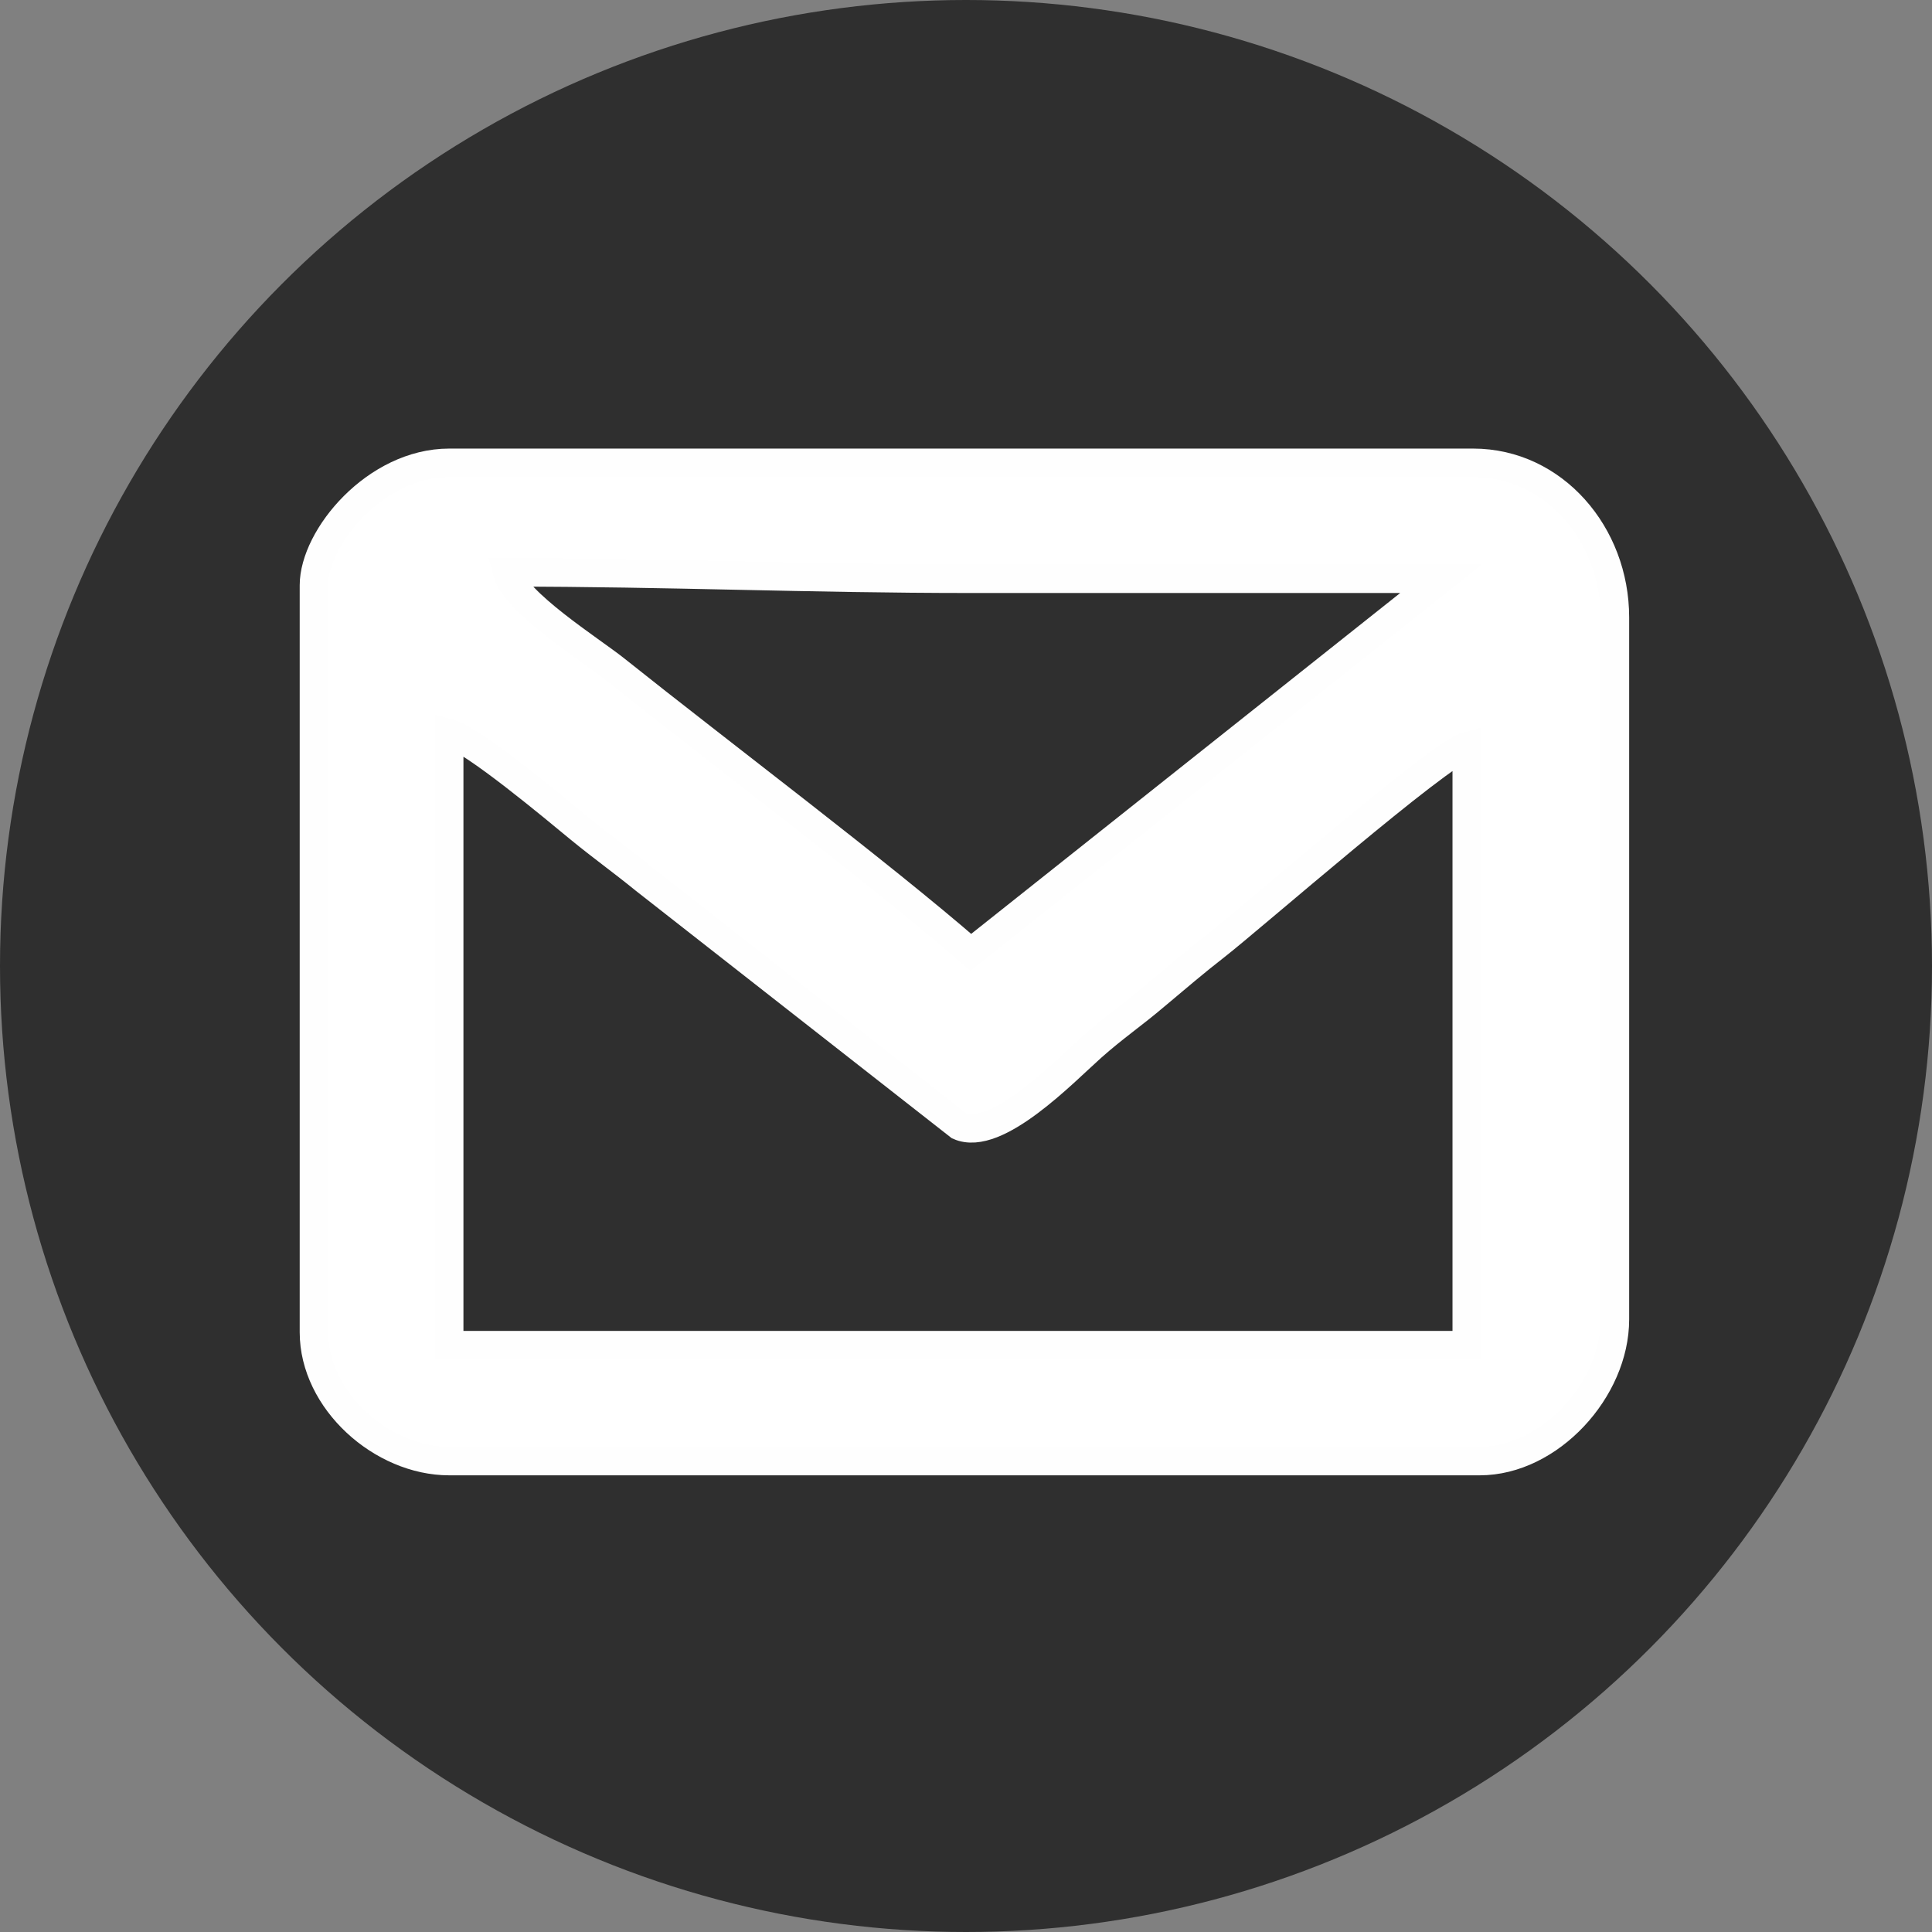 <?xml version="1.0" encoding="UTF-8"?>
<!DOCTYPE svg PUBLIC "-//W3C//DTD SVG 1.1//EN" "http://www.w3.org/Graphics/SVG/1.1/DTD/svg11.dtd">
<!-- Creator: CorelDRAW 2020 (64-Bit) -->
<svg xmlns="http://www.w3.org/2000/svg" xml:space="preserve" width="160px" height="160px" version="1.1" style="shape-rendering:geometricPrecision; text-rendering:geometricPrecision; image-rendering:optimizeQuality; fill-rule:evenodd; clip-rule:evenodd"
viewBox="0 0 160 160"
 xmlns:xlink="http://www.w3.org/1999/xlink"
 xmlns:xodm="http://www.corel.com/coreldraw/odm/2003">
 <rect x="0" y="0" width="160" height="160" fill="#808080" stroke="none"/>
 <defs>
  <style type="text/css">
   <![CDATA[
    .str0 {stroke:#FEFEFE;stroke-width:2.36;stroke-miterlimit:22.926}
    .fil0 {fill:#2F2F2F}
    .fil1 {fill:white}
   ]]>
  </style>
 </defs>
 <g id="Capa_x0020_1">
  <circle class="fil0" cx="80" cy="80" r="80"/>
  <path class="fil1 str0" d="M80.4 47.93c12.98,0 25.96,0 38.94,0l-38.94 30.94c-7.56,-6.57 -20.74,-16.48 -29.41,-23.4 -2.06,-1.65 -8.32,-5.56 -8.99,-8.07 13.35,0 24.97,0.53 38.4,0.53zm-0.97 45.31c3.09,1.37 8.69,-4.48 10.97,-6.51 1.84,-1.64 3.42,-2.7 5.3,-4.3 1.79,-1.5 3.23,-2.74 4.97,-4.09 3,-2.34 18.56,-15.94 20.8,-16.54l0 49.6 -84.27 0 0 -50.67c2,0.54 8.76,6.21 10.79,7.88 1.89,1.55 3.45,2.65 5.38,4.22l26.06 20.41zm-42.23 27.76l85.34 0c5.81,0 11.2,-5.92 11.2,-11.73l0 -58.14c0,-6.88 -5.06,-12.8 -11.74,-12.8l-84.8 0c-6.09,0 -11.2,6.15 -11.2,10.14l0 61.86c0,5.66 5.62,10.67 11.2,10.67z"/>
 </g>
</svg>

